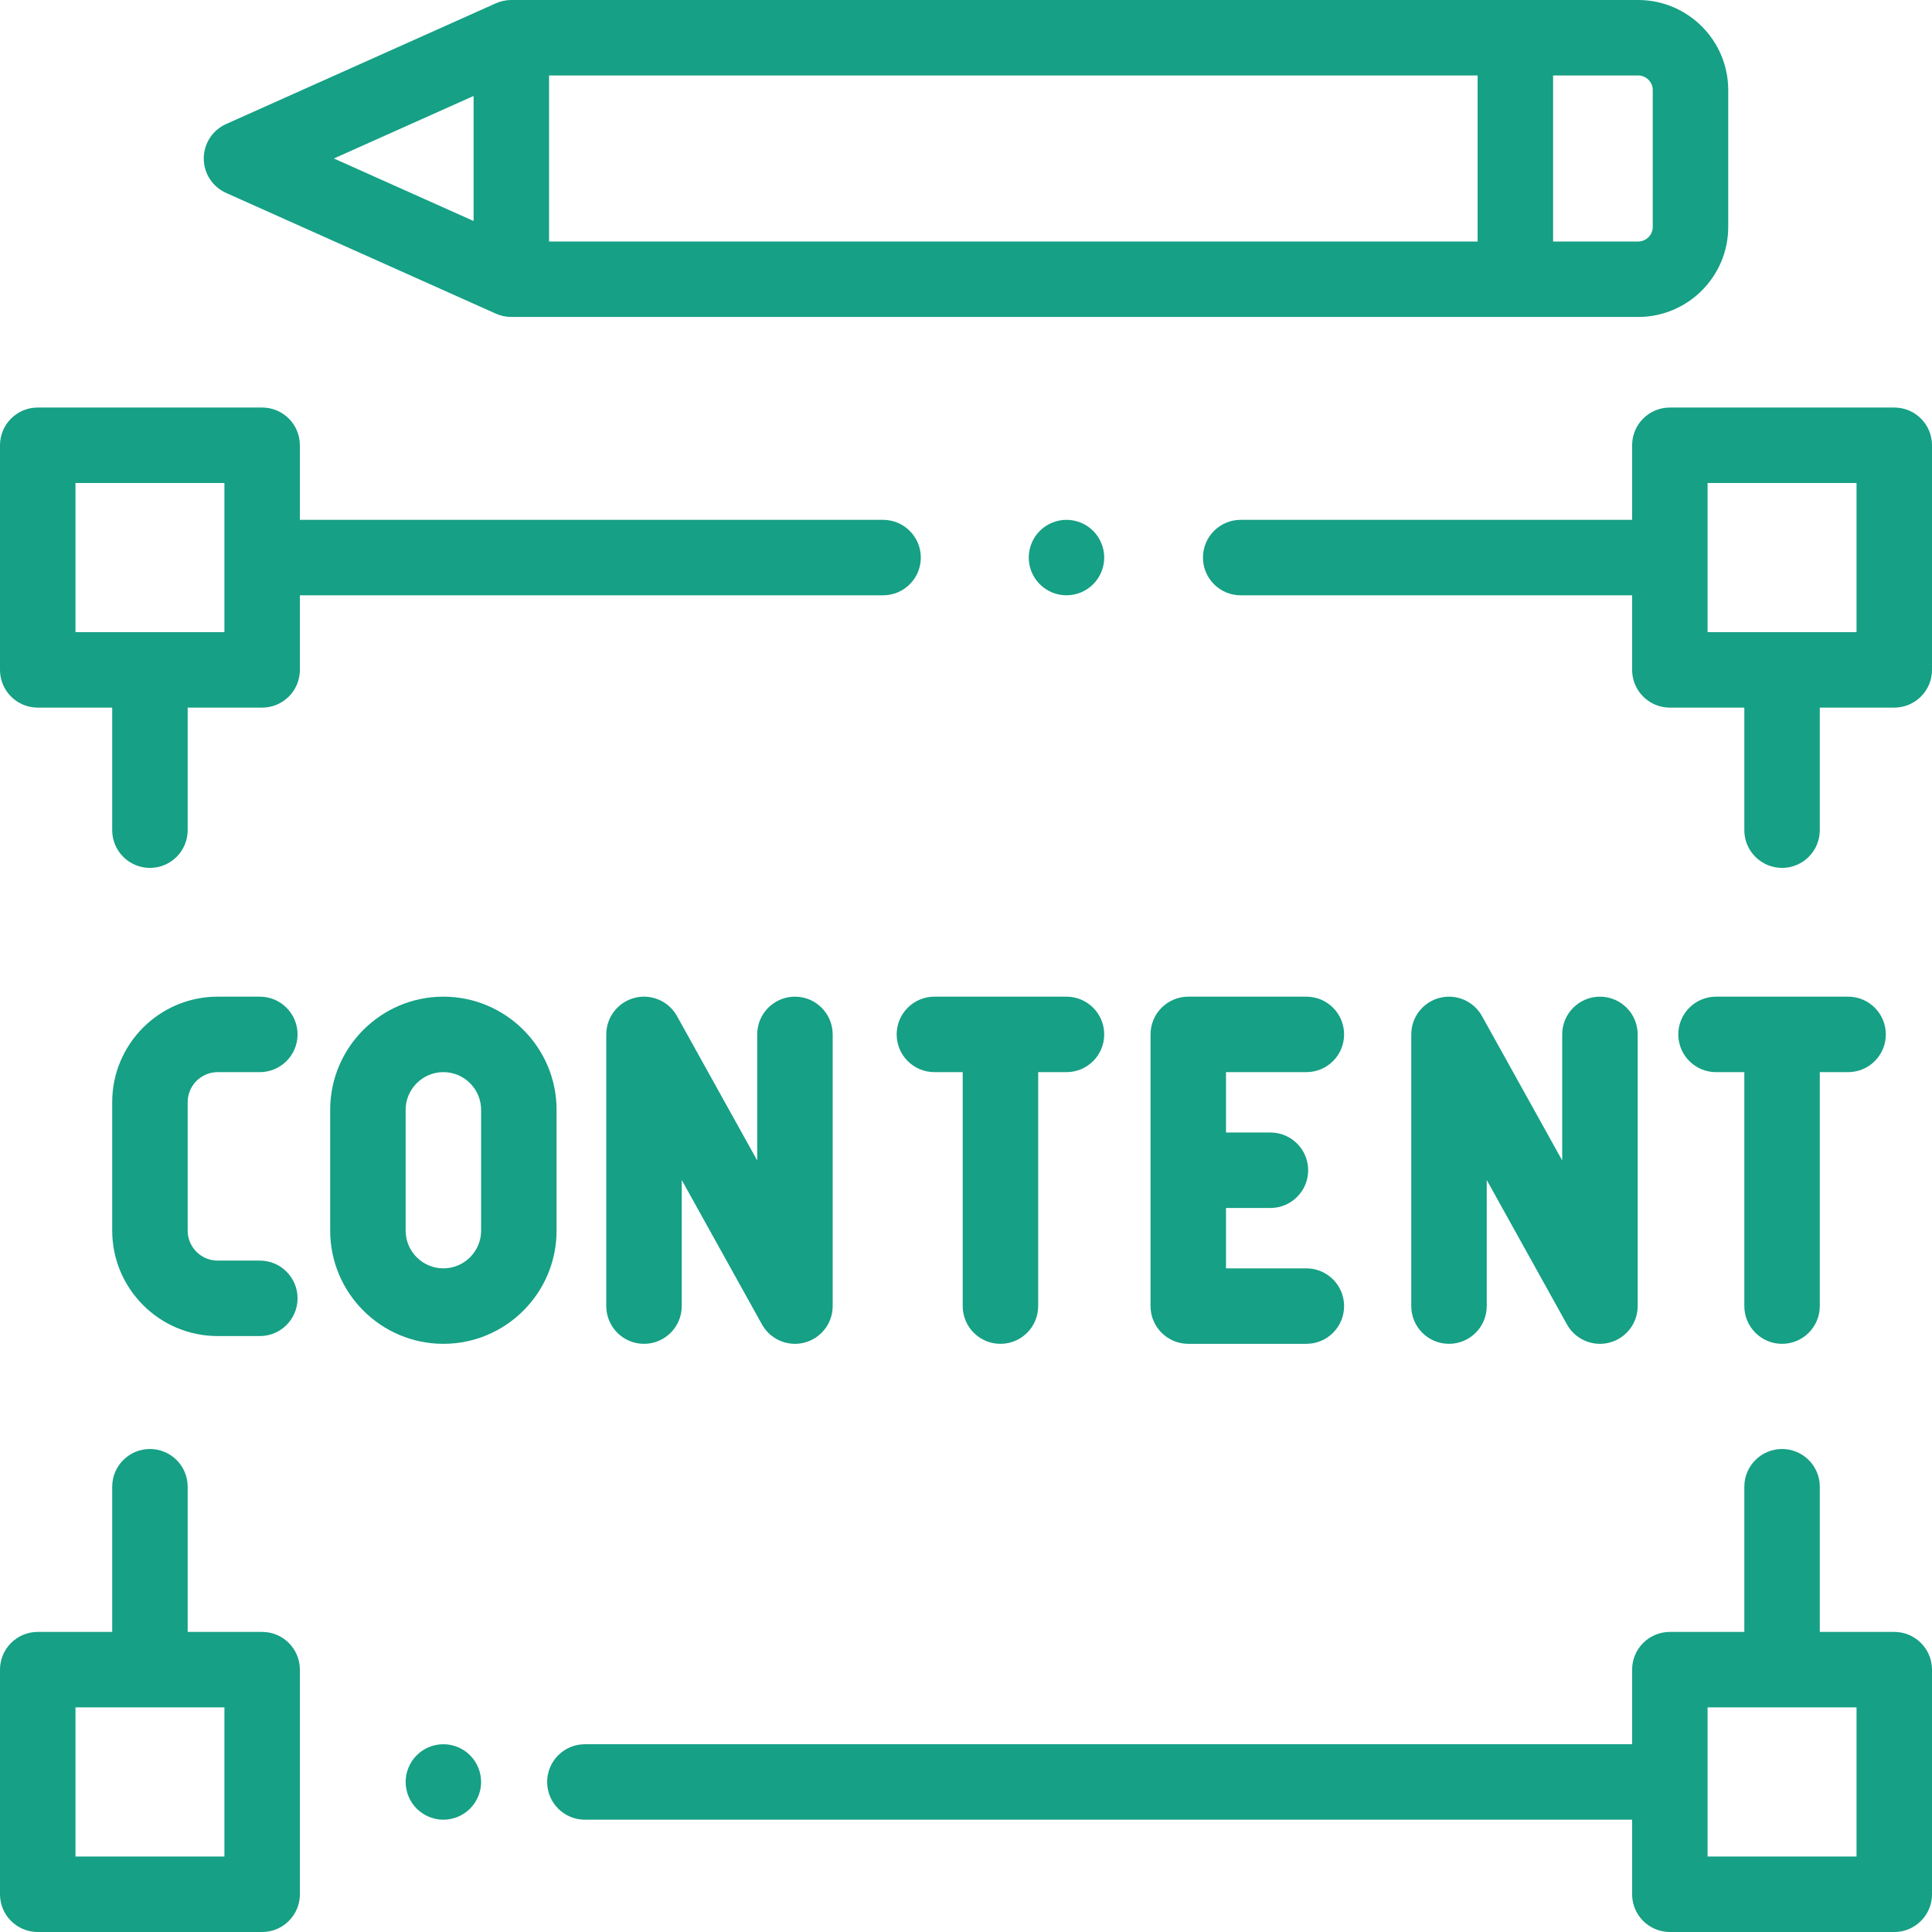 <?xml version="1.0" encoding="iso-8859-1"?>
<!-- Generator: Adobe Illustrator 19.0.0, SVG Export Plug-In . SVG Version: 6.00 Build 0)  -->
<svg xmlns="http://www.w3.org/2000/svg" xmlns:xlink="http://www.w3.org/1999/xlink" version="1.1" id="Capa_1" x="0px" y="0px" viewBox="0 0 512 512" style="enable-background:new 0 0 512 512;" xml:space="preserve" width="512px" height="512px">
<g>
	<g>
		<path d="M502,108h-59.47c-5.522,0-10,4.477-10,10v19.763H328.797c-5.522,0-10,4.477-10,10s4.478,10,10,10H432.53v19.763    c0,5.523,4.478,10,10,10h19.734V220c0,5.523,4.478,10,10,10c5.522,0,10-4.477,10-10v-32.475H502c5.522,0,10-4.477,10-10V118    C512,112.477,507.522,108,502,108z M492,167.525h-39.47V128H492V167.525z" fill="#16a085"/>
	</g>
</g>
<g>
	<g>
		<path d="M289.7,140.69c-1.86-1.86-4.44-2.93-7.07-2.93c-2.64,0-5.21,1.07-7.07,2.93c-1.87,1.86-2.93,4.44-2.93,7.07    c0,2.64,1.06,5.21,2.93,7.07c1.86,1.87,4.431,2.93,7.07,2.93c2.63,0,5.21-1.06,7.07-2.93c1.859-1.86,2.93-4.43,2.93-7.07    C292.63,145.13,291.56,142.55,289.7,140.69z" fill="#16a085"/>
	</g>
</g>
<g>
	<g>
		<path d="M234.025,137.763H79.47V118c0-5.523-4.478-10-10-10H10c-5.522,0-10,4.477-10,10v59.525c0,5.523,4.478,10,10,10h19.735V220    c0,5.523,4.478,10,10,10c5.522,0,10-4.477,10-10v-32.475H69.47c5.522,0,10-4.477,10-10v-19.763h154.555v0.001    c5.522,0,10-4.477,10-10S239.547,137.763,234.025,137.763z M59.47,167.525H20V128h39.47V167.525z" fill="#16a085"/>
	</g>
</g>
<g>
	<g>
		<path d="M502,432.475h-19.735V394c0-5.522-4.478-10-10-10c-5.522,0-10,4.478-10,10v38.475H442.53c-5.522,0-10,4.478-10,10v19.763    H155c-5.522,0-10,4.478-10,10c0,5.522,4.478,10,10,10h277.53V502c0,5.522,4.478,10,10,10H502c5.522,0,10-4.478,10-10v-59.525    C512,436.952,507.522,432.475,502,432.475z M492,492h-39.47v-39.525H492V492z" fill="#16a085"/>
	</g>
</g>
<g>
	<g>
		<path d="M69.47,432.475H49.735V394c0-5.522-4.478-10-10-10c-5.522,0-10,4.478-10,10v38.475H10c-5.522,0-10,4.478-10,10V502    c0,5.522,4.478,10,10,10h59.47c5.522,0,10-4.478,10-10v-59.525C79.47,436.952,74.992,432.475,69.47,432.475z M59.47,492H20    v-39.525h39.47V492z" fill="#16a085"/>
	</g>
</g>
<g>
	<g>
		<path d="M124.569,465.17c-1.859-1.87-4.439-2.93-7.069-2.93s-5.21,1.06-7.07,2.93c-1.86,1.86-2.93,4.43-2.93,7.07    c0,2.63,1.069,5.21,2.93,7.069c1.86,1.86,4.44,2.931,7.07,2.931s5.21-1.07,7.069-2.931c1.86-1.87,2.931-4.439,2.931-7.069    C127.5,469.609,126.43,467.03,124.569,465.17z" fill="#16a085"/>
	</g>
</g>
<g>
	<g>
		<path d="M68.857,334.07H57.682c-4.382,0-7.946-3.564-7.946-7.946v-34.051c-0.001-4.382,3.564-7.946,7.946-7.946h11.175    c5.522,0,10-4.478,10-10c0-5.522-4.478-10-10-10H57.682c-15.409,0-27.946,12.537-27.946,27.946v34.051    c0,15.409,12.537,27.946,27.946,27.946h11.175c5.522,0,10-4.478,10-10C78.857,338.548,74.379,334.07,68.857,334.07z" fill="#16a085"/>
	</g>
</g>
<g>
	<g>
		<path d="M117.5,264.127c-16.542,0-30,13.458-30,30v32c0,16.542,13.458,30,30,30s30-13.458,30-30v-32    C147.5,277.585,134.042,264.127,117.5,264.127z M127.5,326.127c0,5.514-4.486,10-10,10s-10-4.486-10-10v-32    c0-5.514,4.486-10,10-10s10,4.486,10,10V326.127z" fill="#16a085"/>
	</g>
</g>
<g>
	<g>
		<path d="M210.669,264.128c-5.522,0-10,4.476-10,9.999v33.409L179.41,269.27c-2.213-3.983-6.837-5.965-11.25-4.824    c-4.411,1.144-7.491,5.124-7.491,9.681v72c0,5.522,4.478,10,10,10c5.522,0,10-4.478,10-10v-33.409l21.259,38.266    c1.794,3.229,5.174,5.145,8.74,5.145c0.832,0,1.675-0.104,2.51-0.32c4.411-1.144,7.491-5.124,7.491-9.681v-72    C220.669,268.606,216.191,264.128,210.669,264.128z" fill="#16a085"/>
	</g>
</g>
<g>
	<g>
		<path d="M424,264.128c-5.522,0-10,4.478-10,10v33.409l-21.259-38.266c-2.212-3.983-6.836-5.965-11.25-4.824    c-4.411,1.144-7.491,5.124-7.491,9.681v72c0,5.522,4.478,10,10,10c5.522,0,10-4.479,10-10.001v-33.409l21.259,38.266    c1.794,3.229,5.174,5.145,8.74,5.145c0.832,0,1.675-0.104,2.51-0.32c4.411-1.144,7.491-5.124,7.491-9.681v-72    C434,268.606,429.522,264.128,424,264.128z" fill="#16a085"/>
	</g>
</g>
<g>
	<g>
		<path d="M282.627,264.127h-35c-5.522,0-10,4.478-10,10c0,5.522,4.478,10,10,10h7.5v62c0,5.522,4.477,10,10,10    c5.522,0,10-4.478,10-10v-62h7.5c5.522,0,10-4.478,10-10C292.627,268.605,288.149,264.127,282.627,264.127z" fill="#16a085"/>
	</g>
</g>
<g>
	<g>
		<path d="M489.765,264.127h-35c-5.522,0-10,4.478-10,10c0,5.522,4.478,10,10,10h7.5v62c0,5.522,4.477,10,10,10    c5.522,0,10-4.478,10-10v-62h7.5c5.522,0,10-4.478,10-10C499.765,268.605,495.287,264.127,489.765,264.127z" fill="#16a085"/>
	</g>
</g>
<g>
	<g>
		<path d="M346.201,336.127h-21.297v-16h11.771c5.522,0,10-4.478,10-10c0-5.522-4.478-10-10-10h-11.771v-16h21.297    c5.522,0,10-4.478,10-10c0-5.522-4.478-10-10-10h-31.297c-5.522,0-10,4.478-10,10v72c0,5.522,4.478,10,10,10h31.297    c5.522,0,10-4.478,10-10C356.201,340.605,351.723,336.127,346.201,336.127z" fill="#16a085"/>
	</g>
</g>
<g>
	<g>
		<path d="M434.124,0H135.505c-1.408,0-2.8,0.297-4.085,0.873l-71.505,32C56.316,34.483,54,38.058,54,42s2.316,7.517,5.915,9.127    l71.505,32c1.285,0.575,2.677,0.873,4.085,0.873h298.619C447.289,84,458,73.289,458,60.124V23.876C458,10.711,447.289,0,434.124,0    z M125.505,58.569L88.48,42l37.025-16.569V58.569z M391.586,64H145.505V20h246.081V64z M438,60.124    c0,2.137-1.739,3.876-3.876,3.876h-22.538V20h22.538c2.137,0,3.876,1.739,3.876,3.876V60.124z" fill="#16a085"/>
	</g>
</g>
<g>
</g>
<g>
</g>
<g>
</g>
<g>
</g>
<g>
</g>
<g>
</g>
<g>
</g>
<g>
</g>
<g>
</g>
<g>
</g>
<g>
</g>
<g>
</g>
<g>
</g>
<g>
</g>
<g>
</g>
</svg>
